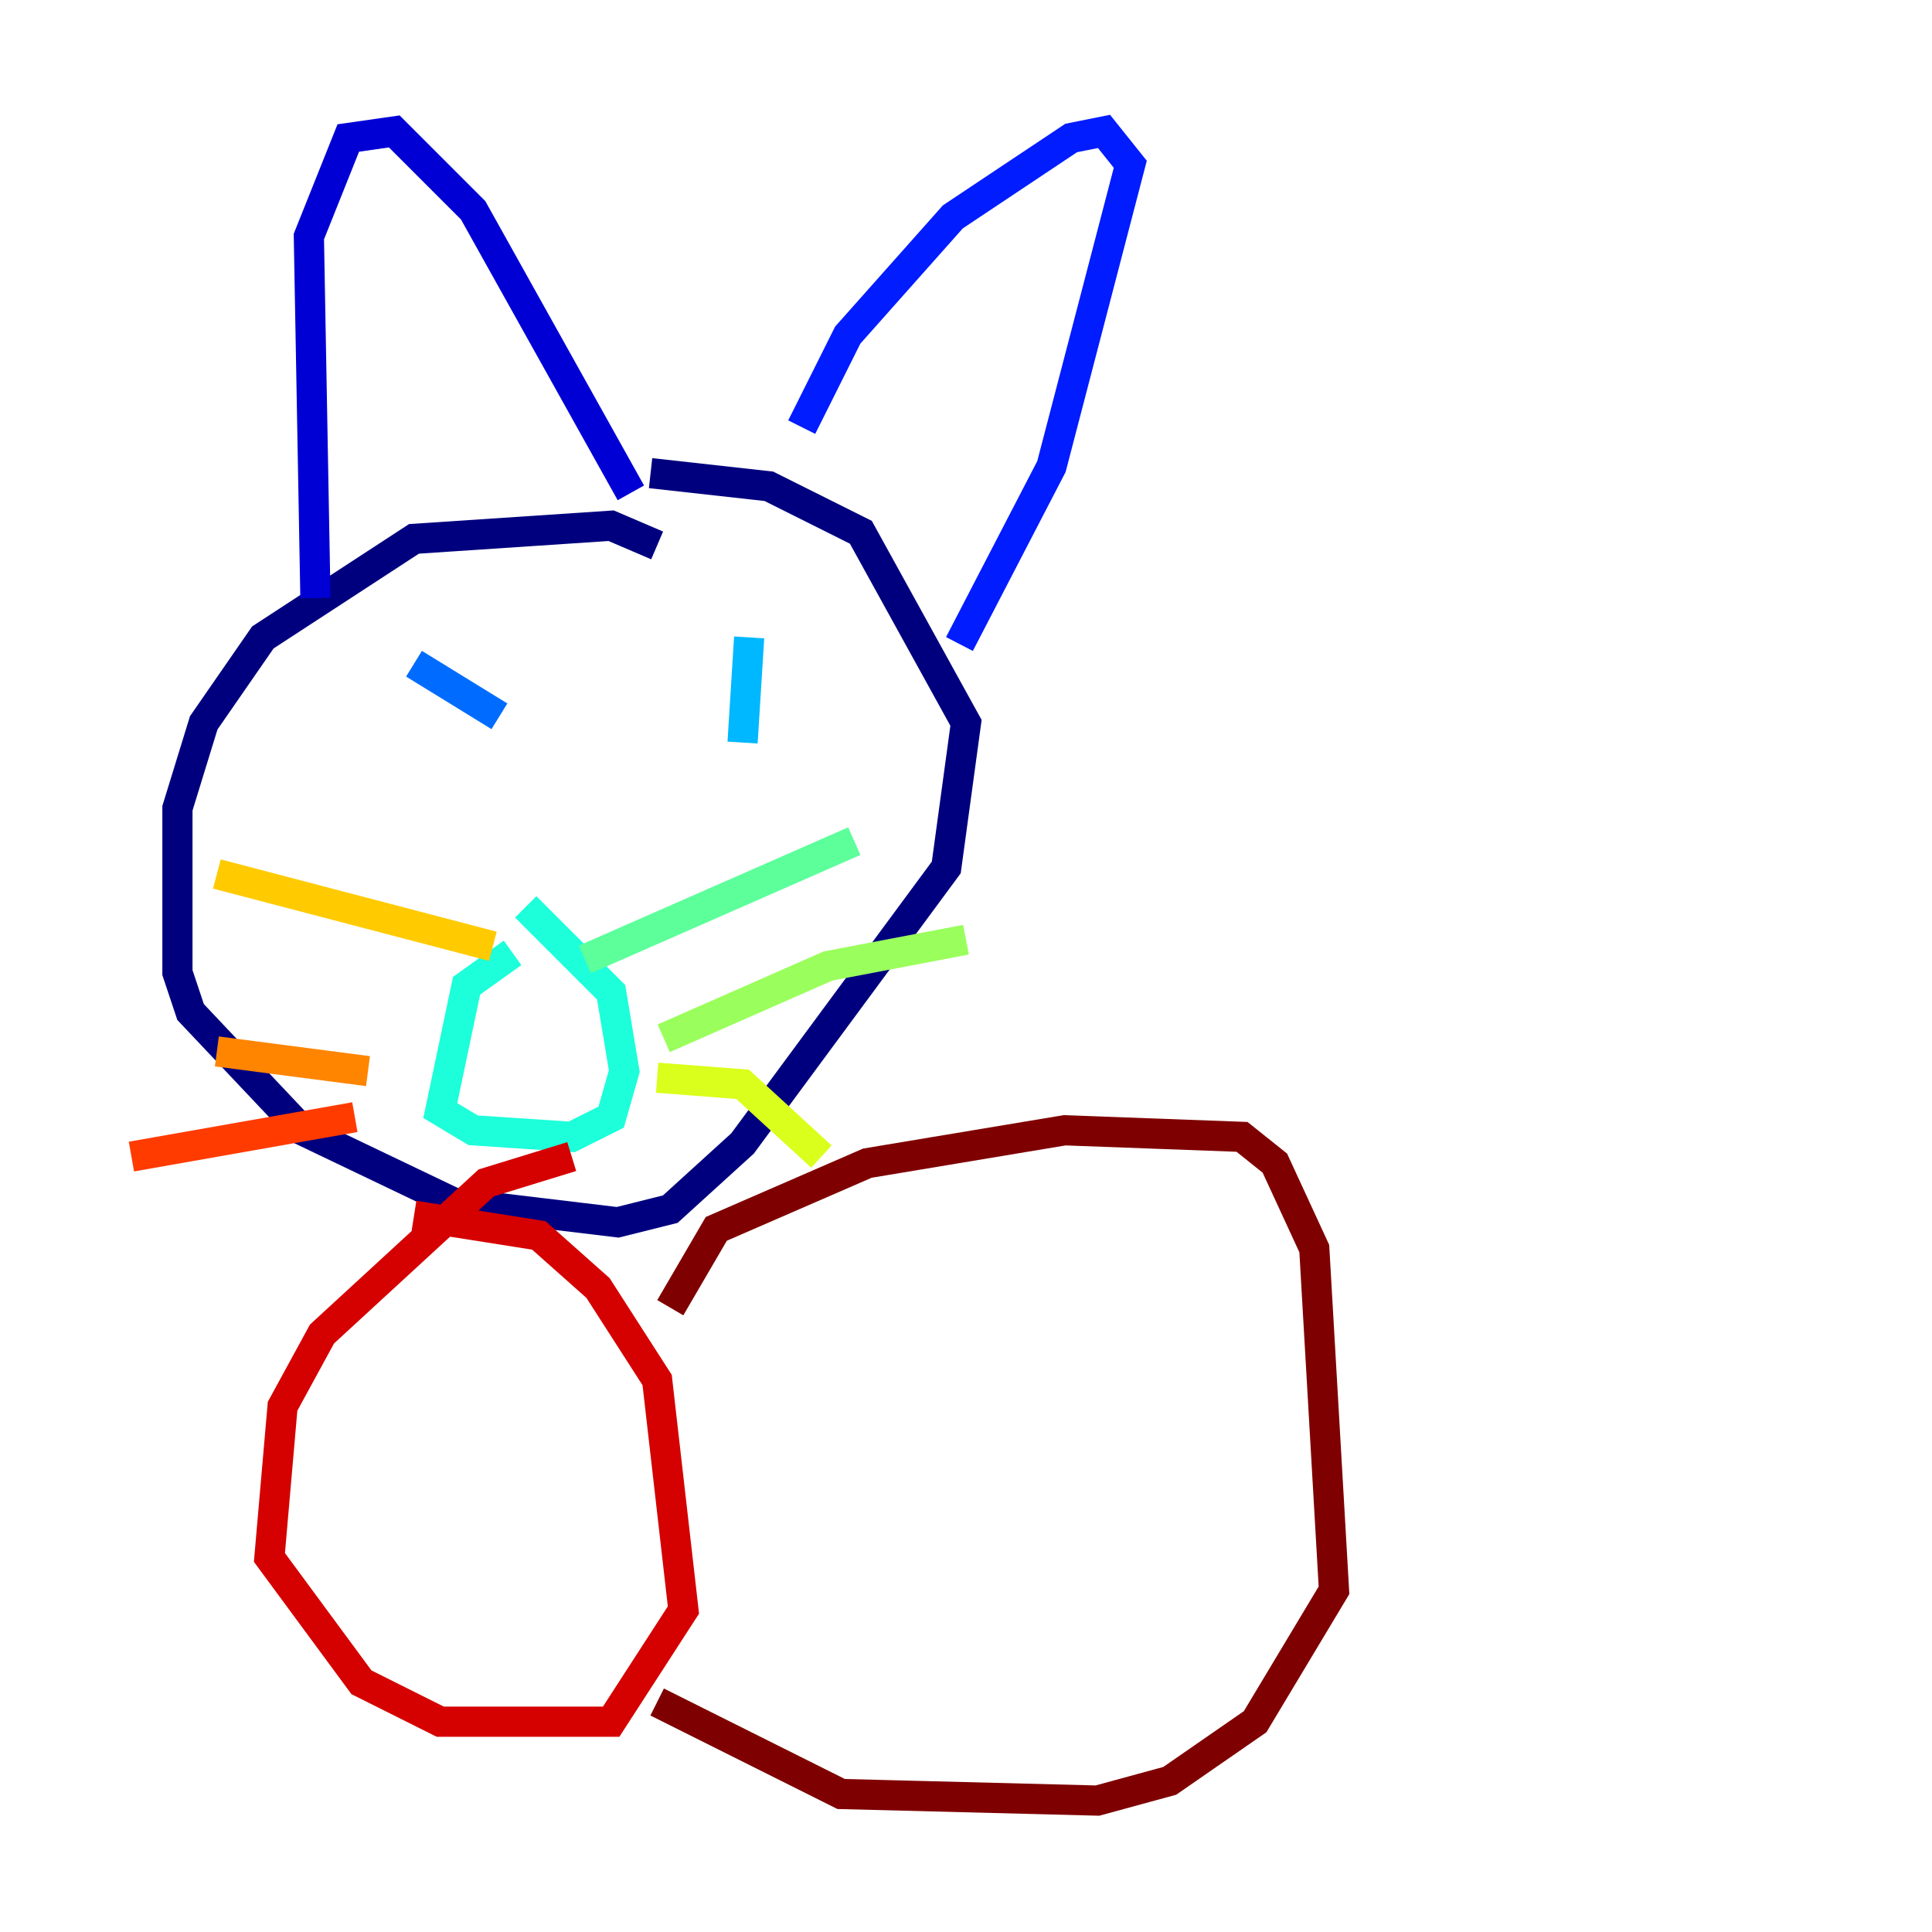 <?xml version="1.0" encoding="utf-8" ?>
<svg baseProfile="tiny" height="128" version="1.2" viewBox="0,0,128,128" width="128" xmlns="http://www.w3.org/2000/svg" xmlns:ev="http://www.w3.org/2001/xml-events" xmlns:xlink="http://www.w3.org/1999/xlink"><defs /><polyline fill="none" points="43.537,36.136 40.49,34.83 27.429,35.701 17.415,42.231 13.497,47.891 11.755,53.551 11.755,64.435 12.626,67.048 20.027,74.884 30.041,79.674 40.925,80.98 44.408,80.109 49.197,75.755 62.694,57.469 64.0,47.891 57.034,35.265 50.939,32.218 43.102,31.347" stroke="#00007f" stroke-width="2" /><polyline fill="none" points="20.898,39.619 20.463,15.674 23.075,9.143 26.122,8.707 31.347,13.932 41.796,32.653" stroke="#0000d5" stroke-width="2" /><polyline fill="none" points="53.116,28.299 56.163,22.204 63.129,14.367 70.966,9.143 73.143,8.707 74.884,10.884 69.66,30.912 63.565,42.667" stroke="#001cff" stroke-width="2" /><polyline fill="none" points="27.429,43.973 33.088,47.456" stroke="#006cff" stroke-width="2" /><polyline fill="none" points="49.633,42.231 49.197,49.197" stroke="#00b8ff" stroke-width="2" /><polyline fill="none" points="33.959,63.129 30.912,65.306 29.17,73.578 31.347,74.884 37.878,75.32 40.49,74.014 41.361,70.966 40.49,65.742 34.83,60.082" stroke="#1cffda" stroke-width="2" /><polyline fill="none" points="38.748,63.565 56.599,55.728" stroke="#5cff9a" stroke-width="2" /><polyline fill="none" points="43.973,68.789 54.857,64.0 64.0,62.258" stroke="#9aff5c" stroke-width="2" /><polyline fill="none" points="43.537,71.401 49.197,71.837 54.422,76.626" stroke="#daff1c" stroke-width="2" /><polyline fill="none" points="32.653,62.694 14.367,57.905" stroke="#ffcb00" stroke-width="2" /><polyline fill="none" points="24.381,70.966 14.367,69.66" stroke="#ff8500" stroke-width="2" /><polyline fill="none" points="23.51,74.014 8.707,76.626" stroke="#ff3b00" stroke-width="2" /><polyline fill="none" points="37.878,76.626 32.218,78.367 21.333,88.381 18.721,93.17 17.85,103.184 23.946,111.456 29.17,114.068 40.49,114.068 45.279,106.667 43.537,91.429 39.619,85.333 35.701,81.85 27.429,80.544" stroke="#d50000" stroke-width="2" /><polyline fill="none" points="44.408,86.639 47.456,81.415 57.469,77.061 70.531,74.884 82.286,75.32 84.463,77.061 87.075,82.721 88.381,105.361 83.156,114.068 77.497,117.986 72.707,119.293 55.728,118.857 43.537,112.762" stroke="#7f0000" stroke-width="2" /></svg>